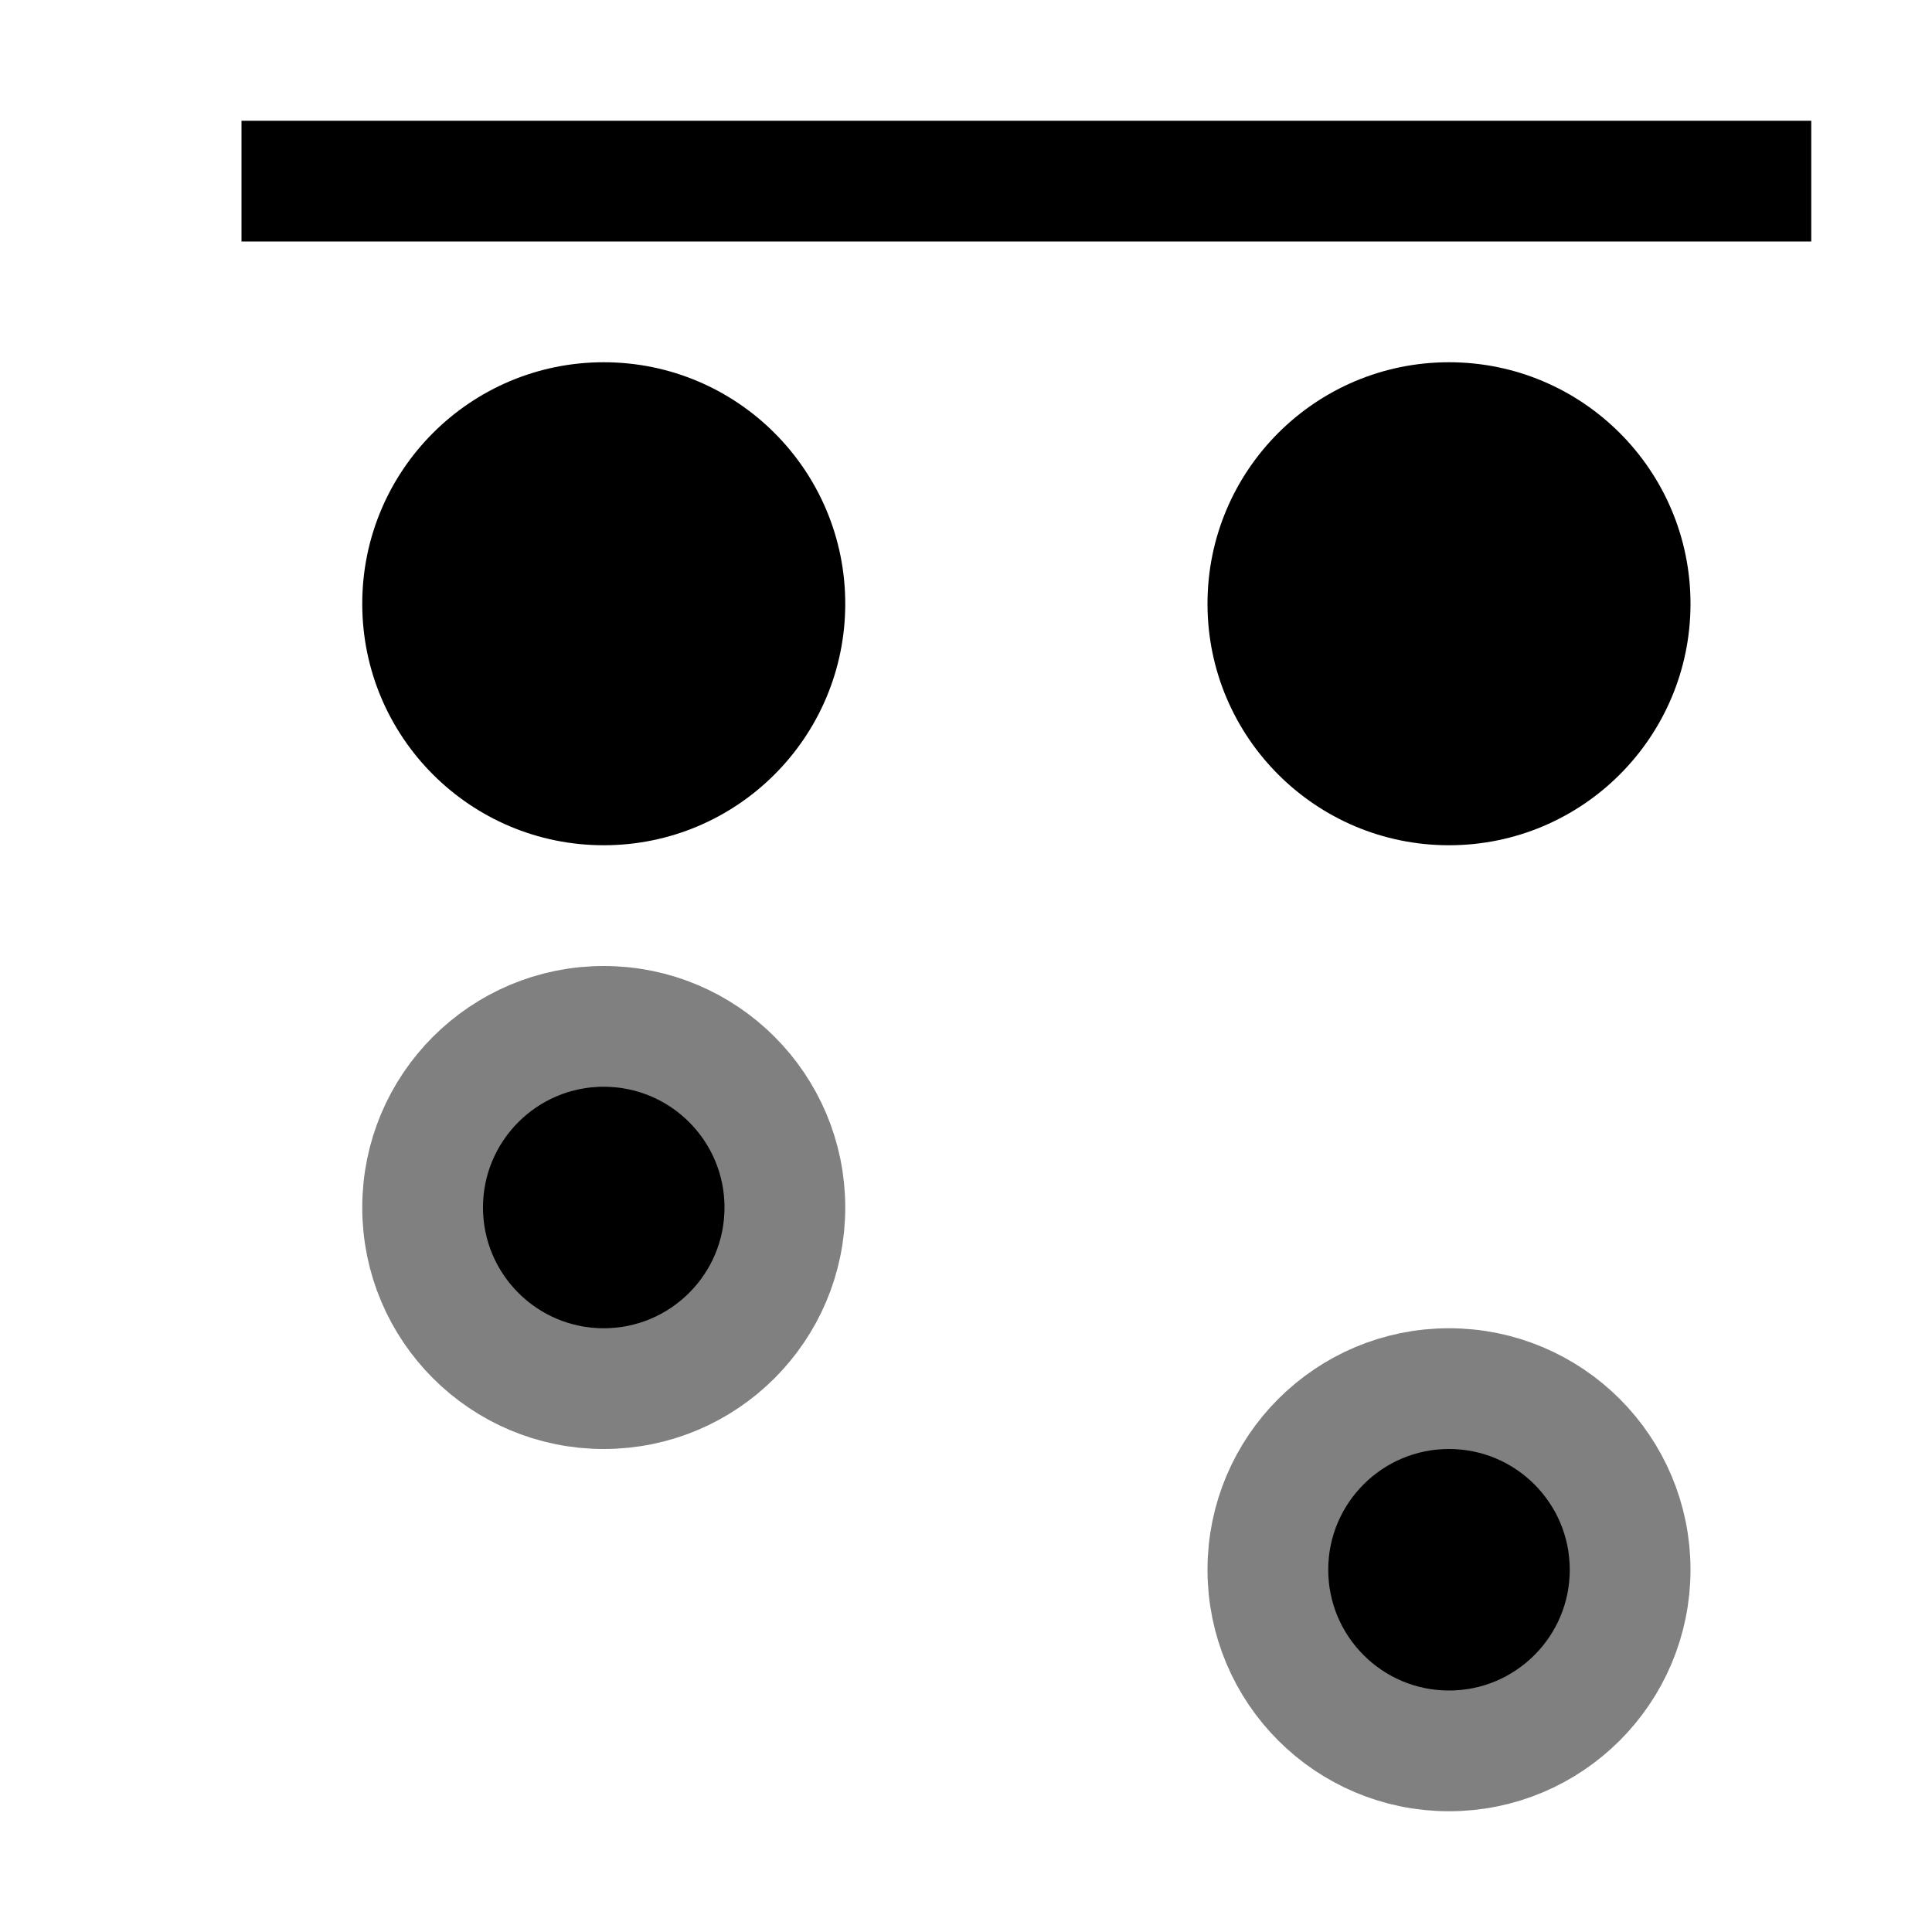 <svg width="16" height="16" viewBox="0 0 16 16"
    xmlns="http://www.w3.org/2000/svg">
    <rect width="13" height="1" transform="matrix(-1 0 0 1 15 1)" fill="black"/>
    <circle cx="2" cy="2" r="2" transform="matrix(-1 0 0 1 14 3)" fill="black"/>
    <circle cx="2" cy="2" r="1.5" transform="matrix(-1 0 0 1 14 11)" stroke="#808080"/>
    <circle cx="2" cy="2" r="1.5" transform="matrix(-1 0 0 1 7 8)" stroke="#808080"/>
    <circle cx="2" cy="2" r="2" transform="matrix(-1 0 0 1 7 3)" fill="black"/>
</svg>
